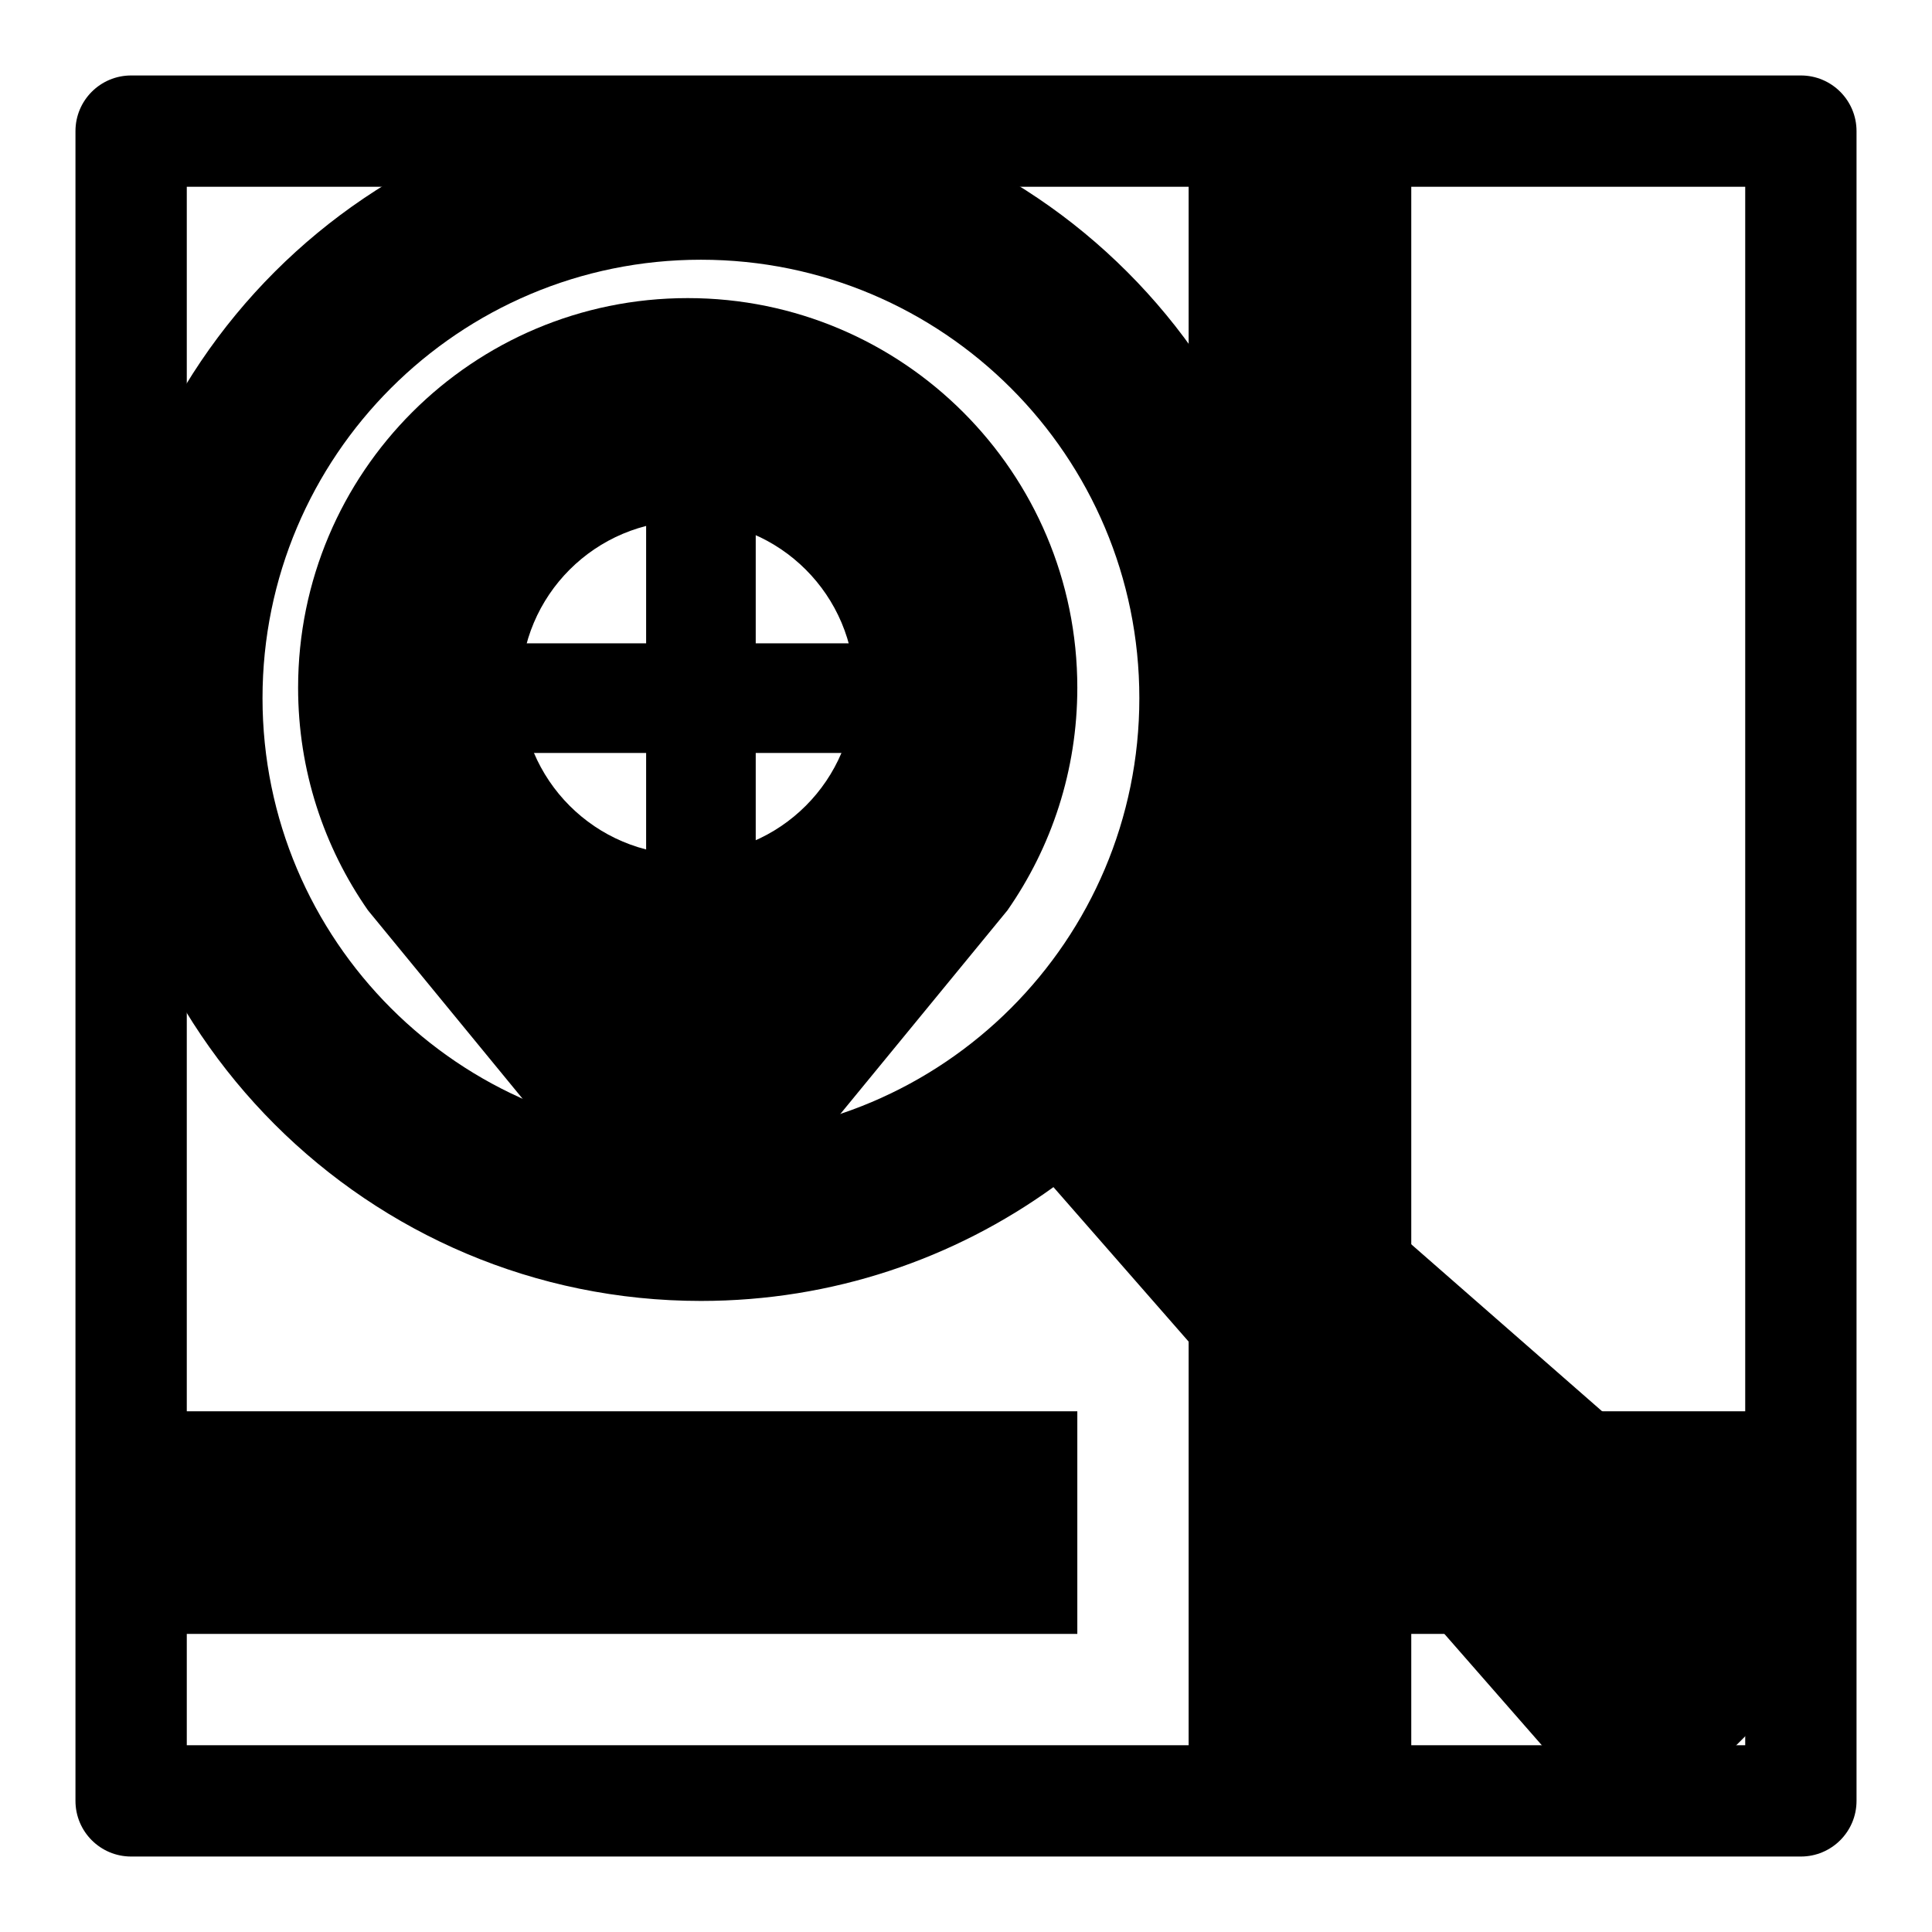 <?xml version="1.0" encoding="UTF-8"?>
<svg xmlns="http://www.w3.org/2000/svg" xmlns:xlink="http://www.w3.org/1999/xlink" width="256px" height="256px" viewBox="0 0 256 256" version="1.1">
  <svg width="256px" height="256px" viewBox="0 0 256 256" id="map">
    <g>
      <g transform="translate(10, 10)">
        <path d="M81.125,29.5 C52.613,29.5 29.5,52.613 29.5,81.125 C29.5,92.095 32.926,102.262 38.759,110.625 L81.125,162.25 L123.491,110.625 C129.324,102.262 132.75,92.095 132.75,81.125 C132.75,52.613 109.637,29.5 81.125,29.5 Z M81.125,103.25 C68.905,103.25 59,93.345 59,81.125 C59,68.905 68.905,59 81.125,59 C93.345,59 103.25,68.905 103.25,81.125 C103.25,93.345 93.345,103.25 81.125,103.25 Z"/>
        <path d="M228.625,0 L7.375,0 C3.3,0 0,3.3 0,7.375 L0,228.625 C0,232.7 3.3,236 7.375,236 L228.625,236 C232.7,236 236,232.7 236,228.625 L236,7.375 C236,3.3 232.7,0 228.625,0 Z M14.75,221.25 L14.75,206.5 L132.75,206.5 L132.75,177 L14.75,177 L14.75,14.75 L147.5,14.75 L147.5,221.25 L14.75,221.25 Z M221.25,221.25 L177,221.25 L177,206.5 L221.25,206.5 L221.25,221.25 Z M221.25,177 L177,177 L177,14.75 L221.25,14.75 L221.25,177 Z"/>
      </g>
    </g>
  </svg>
  <svg width="256px" height="256px" viewBox="0 0 256 256" id="zoom-in">
    <g>
      <path d="M100.138,56.2 L85.615,56.2 L85.615,85.246 L56.569,85.246 L56.569,99.769 L85.615,99.769 L85.615,128.815 L100.138,128.815 L100.138,99.769 L129.185,99.769 L129.185,85.246 L100.138,85.246 L100.138,56.2 Z M157.672,139.218 C167.159,126.081 172.754,109.946 172.754,92.504 C172.754,48.39 136.991,12.627 92.877,12.627 C48.763,12.627 13,48.39 13,92.504 C13,136.618 48.763,172.381 92.877,172.381 C110.319,172.381 126.451,166.786 139.587,157.299 L216.323,244.996 L245.369,215.95 L157.672,139.214 L157.672,139.218 Z M92.877,150.6 C60.795,150.6 34.785,124.593 34.785,92.508 C34.785,60.423 60.792,34.415 92.877,34.415 C124.962,34.415 150.969,60.423 150.969,92.508 C150.969,124.593 124.962,150.6 92.877,150.6 Z"/>
    </g>
  </svg>
</svg>

